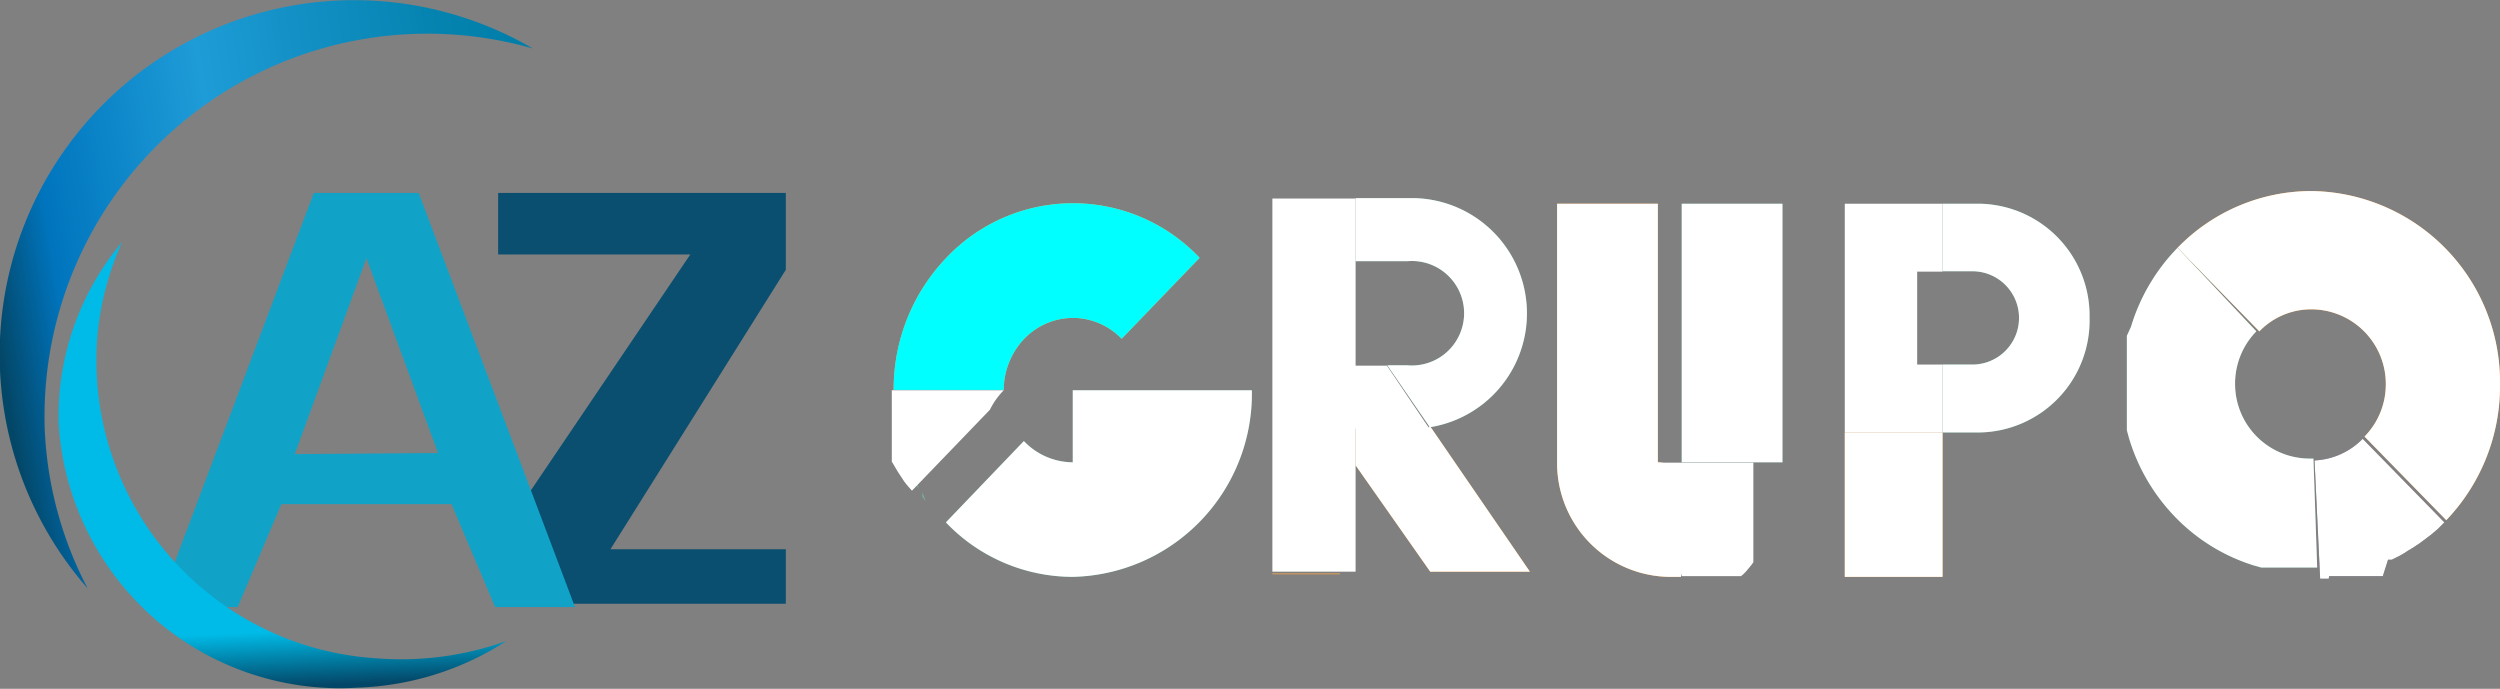 <svg xmlns="http://www.w3.org/2000/svg" xmlns:xlink="http://www.w3.org/1999/xlink" viewBox="0 0 67 18.46"><rect x="0" y="0" width="67" height="18.46" fill="#808080" stroke="none"/><defs><style>.cls-1{isolation:isolate;}.cls-2{fill:#0a4f70;}.cls-3{fill:url(#Degradado_sin_nombre_71);}.cls-4{fill:#10a3c7;}.cls-5{fill:url(#Degradado_sin_nombre_77);}.cls-6{fill:#ffab45;}.cls-7{fill:#73b5a2;}.cls-8{fill:aqua;}.cls-13,.cls-8{mix-blend-mode:color-dodge;}.cls-10,.cls-13,.cls-9{fill:#fff;}.cls-9{mix-blend-mode:screen;}.cls-11{fill:#44284f;}.cls-12{fill:none;}</style><linearGradient id="Degradado_sin_nombre_71" x1="15.36" y1="5.35" x2="-0.92" y2="5.35" gradientTransform="matrix(0.94, -0.16, 0.16, 0.95, -0.24, 3.66)" gradientUnits="userSpaceOnUse"><stop offset="0" stop-color="#007ea8"/><stop offset="0.17" stop-color="#0684b1"/><stop offset="0.45" stop-color="#1694cb"/><stop offset="0.57" stop-color="#1e9cd7"/><stop offset="0.87" stop-color="#0075be"/><stop offset="0.99" stop-color="#034768"/></linearGradient><linearGradient id="Degradado_sin_nombre_77" x1="24.75" y1="-0.76" x2="8.47" y2="-0.76" gradientTransform="matrix(-0.03, -0.75, 0.77, -0.03, 8.62, 24.84)" gradientUnits="userSpaceOnUse"><stop offset="0" stop-color="#00bbe7"/><stop offset="0.57" stop-color="#00bbe7"/><stop offset="0.87" stop-color="#00bbe7"/><stop offset="0.99" stop-color="#034768"/></linearGradient></defs><title>logo-header</title><g class="cls-1"><g id="Capa_2" data-name="Capa 2"><g id="Capa_1-2" data-name="Capa 1"><polygon class="cls-2" points="21.06 7.23 16.36 14.72 21.06 14.72 21.06 16.18 13.35 16.18 13.35 14.44 18.5 6.82 13.35 6.82 13.35 5.17 21.06 5.17 21.06 7.23"/><path class="cls-3" d="M14.28,1.3A10.26,10.26,0,0,0,1.2,11.53a10.1,10.1,0,0,0,1.15,4.24A9.5,9.5,0,0,1,14.28,1.3Z"/><path class="cls-4" d="M11.22,5.17H8.41L4.23,16.27H6.37l1.17-2.76H12.1l1.17,2.76h2.14Zm-3.32,7L9.82,6.92l1.92,5.22Z"/><path class="cls-5" d="M3.27,6.49A7.87,7.87,0,0,0,2.61,9a8,8,0,0,0,7.45,8.64,8.38,8.38,0,0,0,3.51-.46,7.82,7.82,0,0,1-4,1.25,7.55,7.55,0,0,1-8-7.12A7.27,7.27,0,0,1,3.27,6.49Z"/><path class="cls-6" d="M24,10.7h0Z"/><path class="cls-6" d="M24,11.12v0Z"/><path class="cls-6" d="M24,11.35v0Z"/><path class="cls-6" d="M24.07,11.59l0,.07,0-.07Z"/><polygon class="cls-6" points="24.14 11.88 24.14 11.88 24.14 11.88 24.14 11.88"/><path class="cls-6" d="M24,10.94h0Z"/><path class="cls-6" d="M24.3,12.36v0Z"/><path class="cls-6" d="M24.22,12.12h0Z"/><path class="cls-6" d="M24.4,12.59l0,0Z"/><path class="cls-7" d="M24.17,12l0-.06Z"/><path class="cls-7" d="M24,11v0Z"/><path class="cls-7" d="M24.12,11.8l0-.12Z"/><path class="cls-7" d="M24.42,12.63h0Z"/><path class="cls-7" d="M24.33,12.42v0Z"/><path class="cls-7" d="M24,10.73v0Z"/><path class="cls-7" d="M24.24,12.2v0Z"/><path class="cls-7" d="M24,11.36v.07l0,.16h0Z"/><path class="cls-7" d="M24,11.14v.11Z"/><path class="cls-6" d="M24.67,13.1v0h0Z"/><path class="cls-6" d="M25,13.63l0,0Z"/><path class="cls-6" d="M24.51,12.81l0-.05Z"/><path class="cls-6" d="M24.63,13l-.08-.14Z"/><path class="cls-6" d="M24.89,13.44l-.09-.13Z"/><path class="cls-6" d="M25.19,13.81l0,0Z"/><path class="cls-6" d="M27.44,9.09a1.82,1.82,0,0,1,1.31-.57h0a1.82,1.82,0,0,1,1.31.56l2.09-2.17a4.67,4.67,0,0,0-6.79,0,5.09,5.09,0,0,0-1.41,3.54h2.95A2,2,0,0,1,27.44,9.09Z"/><path class="cls-8" d="M27.44,9.09a1.82,1.82,0,0,1,1.31-.57h0a1.82,1.82,0,0,1,1.31.56l2.09-2.17a4.67,4.67,0,0,0-6.79,0,5.09,5.09,0,0,0-1.41,3.54h2.95A2,2,0,0,1,27.44,9.09Z"/><path class="cls-6" d="M24.71,13.17l0,.07,0-.05Z"/><path class="cls-7" d="M30.61,10.46H28.75v1.93a1.82,1.82,0,0,1-1.31-.57L25.35,14a4.7,4.7,0,0,0,3.4,1.46,4.91,4.91,0,0,0,4.8-5Z"/><path class="cls-9" d="M30.61,10.46H28.75v1.93a1.82,1.82,0,0,1-1.31-.57L25.35,14a4.7,4.7,0,0,0,3.4,1.46,4.91,4.91,0,0,0,4.8-5Z"/><path class="cls-7" d="M25,13.64h0Z"/><path class="cls-7" d="M25.2,13.83h0Z"/><path class="cls-7" d="M24.53,12.84h0Z"/><path class="cls-7" d="M24.9,13.45h0Z"/><path class="cls-7" d="M24.72,13.19l0,.05,0,.07.09.13h0Z"/><path class="cls-7" d="M24.53,12.85l0,.05.08.14,0,.07v0Z"/><path class="cls-10" d="M26.9,10.46h-3s0,.08,0,.12v.11h0v.21h0V11h0v.06h0l0,.11,0,.1h0l0,.23,0,.07v0l0,.12,0,.08h0v0l0,.06v0h0l0,.1h0v.07h0v0l0,.07h0v.09h0l0,.07,0,0h0l0,0v0h0l0,.09h0v0l0,.05v0h0l.16.27h0l0,0v0l.17.26h0l.07.09h0l0,0,0,0h0l.06.07,0,0,0,0,0,0h0l0,0,0,0,.08.09h0l2.09-2.17A2,2,0,0,1,26.9,10.46Z"/><polygon class="cls-11" points="28.75 10.46 28.75 10.46 28.75 10.46 28.75 10.46"/><path class="cls-10" d="M26.89,10.46h0a2,2,0,0,1,.54-1.36A2,2,0,0,0,26.89,10.46Z"/><rect class="cls-6" x="34.1" y="15.37" width="1.81" height="0.02"/><path class="cls-12" d="M39.11,8.41A1.4,1.4,0,0,0,37.72,7H36.33V9.8h1.38A1.4,1.4,0,0,0,39.11,8.41Z"/><path class="cls-6" d="M38.28,11.47H36.33v1l2,2.85H41l-2.69-3.92Z"/><path class="cls-13" d="M38.28,11.47H36.33v1l2,2.85H41l-2.69-3.92Z"/><path class="cls-7" d="M37.72,7a1.4,1.4,0,1,1,0,2.79h-.54l1.14,1.66a3.09,3.09,0,0,0-.4-6.14H36.33V7Z"/><path class="cls-9" d="M37.72,7a1.4,1.4,0,1,1,0,2.79h-.54l1.14,1.66a3.09,3.09,0,0,0-.4-6.14H36.33V7Z"/><path class="cls-10" d="M37.91,11.49h.4L37.17,9.8h-.84V5.32H34.1v10h2.23V11.49Z"/><rect class="cls-7" x="45.07" y="5.46" width="2.7" height="6.93"/><rect class="cls-9" x="45.07" y="5.46" width="2.7" height="6.93"/><path class="cls-6" d="M44.43,12.39V5.46h-2.7v6.93a3.05,3.05,0,0,0,3,3.07h0l.32,0v-3Z"/><path class="cls-13" d="M44.43,12.39V5.46h-2.7v6.93a3.05,3.05,0,0,0,3,3.07h0l.32,0v-3Z"/><path class="cls-10" d="M45.07,15.44h.14l.14,0h.06l.08,0,.06,0,.08,0,.06,0,.07,0,.06,0,.07,0,.06,0,.07,0,.06,0,.06,0,.06,0,.06,0,.06,0,.06,0,.06,0,.06,0,.05,0,.06,0,.05,0,.06-.05,0,0,.06-.06,0,0,.06-.07,0,0,.09-.11,0,0,.06-.08,0,0,0-.07,0-.05,0-.07,0-.05,0-.07,0-.06,0-.07,0-.06,0-.07,0-.06,0-.07,0-.06,0-.08,0-.06,0-.08,0-.06,0-.08V12.7s0-.07,0-.1v-.05q0-.08,0-.15h-2.7Z"/><rect class="cls-6" x="49.44" y="11.59" width="2.62" height="3.87"/><rect class="cls-13" x="49.44" y="11.59" width="2.62" height="3.87"/><path class="cls-7" d="M53.06,5.46h-1V7.27h.8a1.25,1.25,0,0,1,0,2.5h-.8v1.82h1A3,3,0,0,0,56,8.52,3,3,0,0,0,53.06,5.46Z"/><path class="cls-9" d="M53.06,5.46h-1V7.27h.8a1.25,1.25,0,0,1,0,2.5h-.8v1.82h1A3,3,0,0,0,56,8.52,3,3,0,0,0,53.06,5.46Z"/><polygon class="cls-10" points="51.38 9.77 51.38 7.28 52.06 7.28 52.06 5.46 49.44 5.46 49.44 11.59 52.06 11.59 52.06 9.77 51.38 9.77"/><path class="cls-6" d="M57.11,11.83h0Z"/><path class="cls-6" d="M57,11.61v0Z"/><path class="cls-6" d="M56.9,9.78v0Z"/><path class="cls-6" d="M57,11.38l0-.07Z"/><path class="cls-6" d="M57.11,8.76h0Z"/><path class="cls-6" d="M56.91,10.9v0Z"/><path class="cls-6" d="M56.88,10v0Z"/><path class="cls-6" d="M56.95,11.15l0-.09Z"/><path class="cls-6" d="M56.89,10.64v0Z"/><path class="cls-6" d="M56.93,9.53l0-.09Z"/><path class="cls-6" d="M57,9.27l0-.07Z"/><path class="cls-6" d="M57,9V9Z"/><path class="cls-6" d="M60.69,15.3h0Z"/><path class="cls-6" d="M60.94,15.36l-.07,0Z"/><path class="cls-6" d="M60.44,15.23h0Z"/><path class="cls-6" d="M61.94,8.29a2,2,0,0,1,2,2,2,2,0,0,1-.57,1.41l2.19,2.24A5.2,5.2,0,0,0,67,10.29a5.12,5.12,0,0,0-5.06-5.17,5,5,0,0,0-3.58,1.52l2.19,2.24A1.93,1.93,0,0,1,61.94,8.29Z"/><path class="cls-13" d="M61.94,8.29a2,2,0,0,1,2,2,2,2,0,0,1-.57,1.41l2.19,2.24A5.2,5.2,0,0,0,67,10.29a5.12,5.12,0,0,0-5.06-5.17,5,5,0,0,0-3.58,1.52l2.19,2.24A1.93,1.93,0,0,1,61.94,8.29Z"/><path class="cls-6" d="M63.44,15.23h0Z"/><path class="cls-6" d="M62.94,15.36h0Z"/><path class="cls-6" d="M63.19,15.3h0Z"/><path class="cls-7" d="M64.12,15,64,15Z"/><path class="cls-7" d="M63.67,15.15l-.1,0Z"/><path class="cls-7" d="M64.33,14.84l-.1.05Z"/><path class="cls-7" d="M63.9,15.06l-.1,0Z"/><path class="cls-7" d="M64.54,14.72l-.09.06Z"/><path class="cls-7" d="M65.33,14.12l-.06.05Z"/><path class="cls-7" d="M64.75,14.59l-.09.06Z"/><path class="cls-7" d="M65.14,14.29l-.08.06Z"/><path class="cls-7" d="M64.95,14.44l-.08.06Z"/><path class="cls-7" d="M63.35,15.26l.1,0h0Z"/><path class="cls-7" d="M62,12.29h-.1a2,2,0,0,1-2-2,2,2,0,0,1,.57-1.41L58.36,6.64h0a5.16,5.16,0,0,0-1.25,2.12h0L57,9V9l0,.19,0,.07,0,.16,0,.09,0,.15v.1c0,.06,0,.11,0,.17V10q0,.26,0,.51v.09c0,.06,0,.11,0,.17v.1l0,.15,0,.09,0,.16,0,.07,0,.19v0l.06.22h0a5.16,5.16,0,0,0,1.25,2.12,5,5,0,0,0,2.08,1.28h0l.21.06h0l.18,0,.07,0,.16,0,.09,0,.15,0h.85Z"/><path class="cls-9" d="M62,12.29h-.1a2,2,0,0,1-2-2,2,2,0,0,1,.57-1.41L58.36,6.64h0a5.16,5.16,0,0,0-1.25,2.12h0L57,9V9l0,.19,0,.07,0,.16,0,.09,0,.15v.1c0,.06,0,.11,0,.17V10q0,.26,0,.51v.09c0,.06,0,.11,0,.17v.1l0,.15,0,.09,0,.16,0,.07,0,.19v0l.06.22h0a5.16,5.16,0,0,0,1.25,2.12,5,5,0,0,0,2.08,1.28h0l.21.06h0l.18,0,.07,0,.16,0,.09,0,.15,0h.85Z"/><path class="cls-7" d="M63.12,15.32l.07,0h0Z"/><path class="cls-7" d="M62.88,15.37H63Z"/><path class="cls-11" d="M62.42,15.44h.11l.13,0,.1,0h0l.12,0,.1,0h0l.12,0,.1,0h0l.12,0,.1,0,.12,0,.1,0,.12,0,.1,0L64,15l.1,0,.12-.06.1-.05.12-.07.09-.06.12-.07.09-.06.12-.08.08-.06.12-.09.08-.06.13-.11.06-.05.18-.18h0l-2.19-2.24a1.93,1.93,0,0,1-1.29.58l.15,3.17h.23Z"/><path class="cls-10" d="M62.42,15.44h.11l.13,0,.1,0h0l.12,0,.1,0h0l.12,0,.1,0h0l.12,0,.1,0,.12,0,.1,0,.12,0,.1,0L64,15l.1,0,.12-.06.1-.05.12-.07.09-.06.12-.07.09-.06.12-.08.08-.06.12-.09.08-.06.13-.11.06-.05.18-.18h0l-2.19-2.24a1.93,1.93,0,0,1-1.29.58l.15,3.17h.23Z"/></g></g></g></svg>